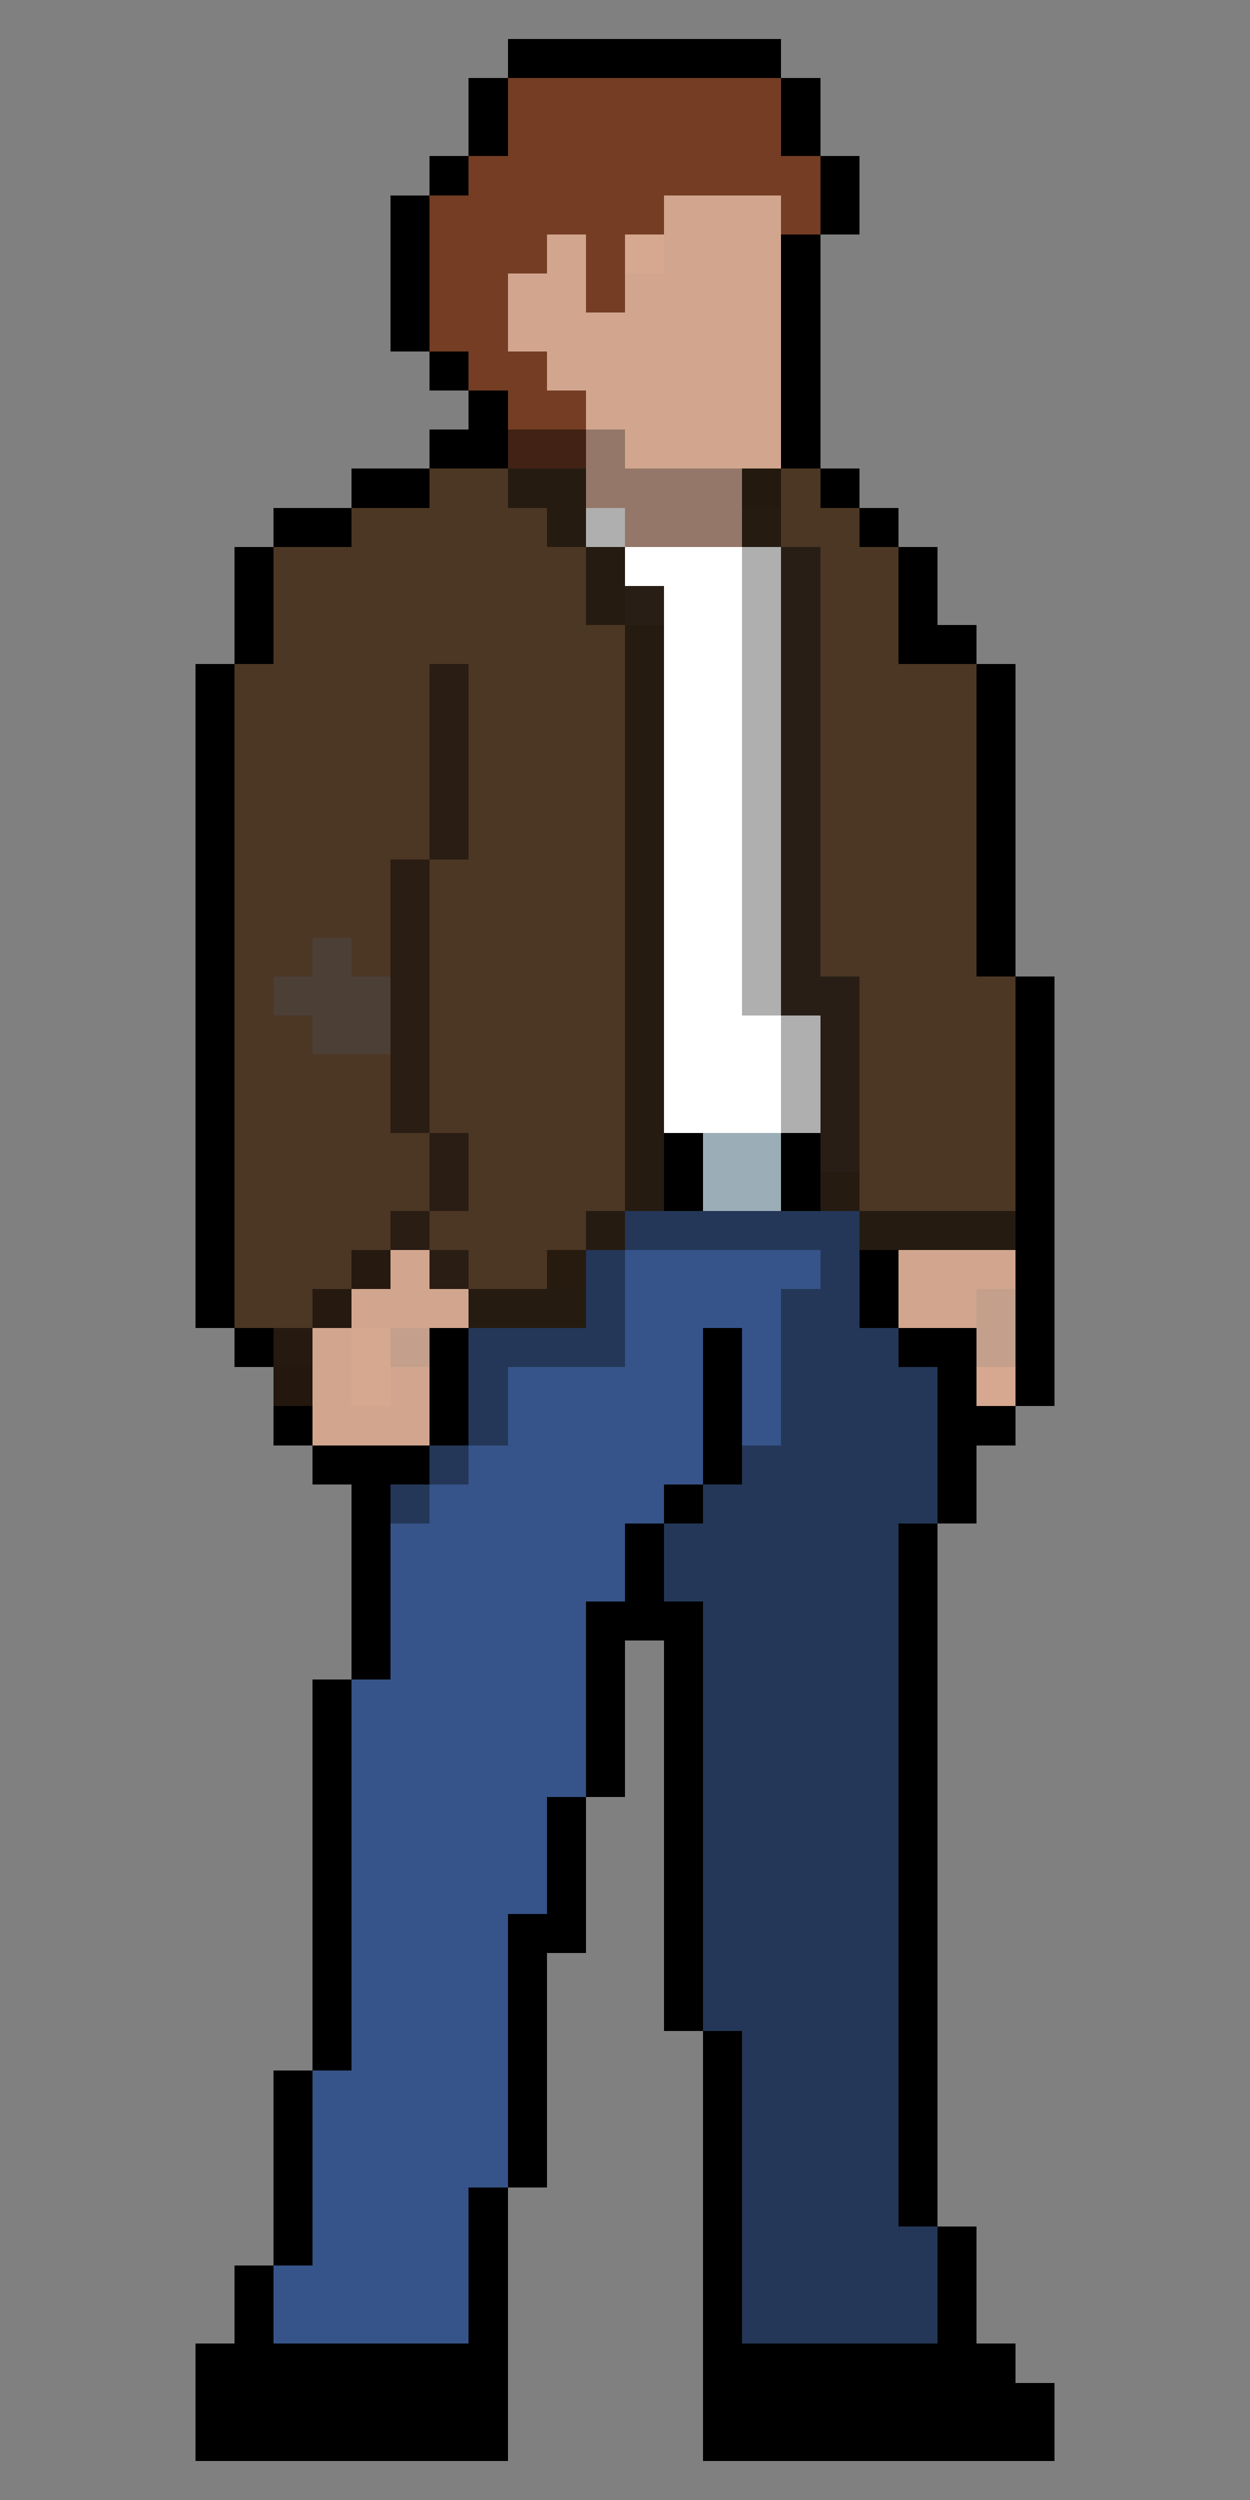 <svg xmlns="http://www.w3.org/2000/svg" viewBox="0 -0.5 32 64" shape-rendering="crispEdges">
  <rect x="0" y="-0.5" width="32" height="64" fill="#808080" stroke="none"/>
  <path stroke="#000000" d="M13 1h1M14 1h1M15 1h1M16 1h1M17 1h1M18 1h1M19 1h1M12 2h1M20 2h1M12 3h1M20 3h1M11 4h1M21 4h1M10 5h1M21 5h1M10 6h1M20 6h1M10 7h1M20 7h1M10 8h1M20 8h1M11 9h1M20 9h1M12 10h1M20 10h1M11 11h1M12 11h1M20 11h1M9 12h1M10 12h1M21 12h1M7 13h1M8 13h1M22 13h1M6 14h1M23 14h1M6 15h1M23 15h1M6 16h1M23 16h1M24 16h1M5 17h1M25 17h1M5 18h1M25 18h1M5 19h1M25 19h1M5 20h1M25 20h1M5 21h1M25 21h1M5 22h1M25 22h1M5 23h1M25 23h1M5 24h1M25 24h1M5 25h1M26 25h1M5 26h1M26 26h1M5 27h1M26 27h1M5 28h1M26 28h1M5 29h1M17 29h1M20 29h1M26 29h1M5 30h1M17 30h1M20 30h1M26 30h1M5 31h1M26 31h1M5 32h1M22 32h1M26 32h1M5 33h1M22 33h1M26 33h1M6 34h1M11 34h1M18 34h1M23 34h1M24 34h1M26 34h1M11 35h1M18 35h1M24 35h1M26 35h1M7 36h1M11 36h1M18 36h1M24 36h1M25 36h1M8 37h1M9 37h1M10 37h1M18 37h1M24 37h1M9 38h1M17 38h1M24 38h1M9 39h1M16 39h1M23 39h1M9 40h1M16 40h1M23 40h1M9 41h1M15 41h1M16 41h1M17 41h1M23 41h1M9 42h1M15 42h1M17 42h1M23 42h1M8 43h1M15 43h1M17 43h1M23 43h1M8 44h1M15 44h1M17 44h1M23 44h1M8 45h1M15 45h1M17 45h1M23 45h1M8 46h1M14 46h1M17 46h1M23 46h1M8 47h1M14 47h1M17 47h1M23 47h1M8 48h1M14 48h1M17 48h1M23 48h1M8 49h1M13 49h1M14 49h1M17 49h1M23 49h1M8 50h1M13 50h1M17 50h1M23 50h1M8 51h1M13 51h1M17 51h1M23 51h1M8 52h1M13 52h1M18 52h1M23 52h1M7 53h1M13 53h1M18 53h1M23 53h1M7 54h1M13 54h1M18 54h1M23 54h1M7 55h1M13 55h1M18 55h1M23 55h1M7 56h1M12 56h1M18 56h1M23 56h1M7 57h1M12 57h1M18 57h1M24 57h1M6 58h1M12 58h1M18 58h1M24 58h1M6 59h1M12 59h1M18 59h1M24 59h1M5 60h1M6 60h1M7 60h1M8 60h1M9 60h1M10 60h1M11 60h1M12 60h1M18 60h1M19 60h1M20 60h1M21 60h1M22 60h1M23 60h1M24 60h1M25 60h1M5 61h1M6 61h1M7 61h1M8 61h1M9 61h1M10 61h1M11 61h1M12 61h1M18 61h1M19 61h1M20 61h1M21 61h1M22 61h1M23 61h1M24 61h1M25 61h1M26 61h1M5 62h1M6 62h1M7 62h1M8 62h1M9 62h1M10 62h1M11 62h1M12 62h1M18 62h1M19 62h1M20 62h1M21 62h1M22 62h1M23 62h1M24 62h1M25 62h1M26 62h1" />
<path stroke="#743d24" d="M13 2h1M14 2h1M15 2h1M16 2h1M17 2h1M18 2h1M19 2h1M13 3h1M14 3h1M15 3h1M16 3h1M17 3h1M18 3h1M19 3h1M12 4h1M13 4h1M14 4h1M15 4h1M16 4h1M17 4h1M18 4h1M19 4h1M20 4h1M11 5h1M12 5h1M13 5h1M14 5h1M15 5h1M16 5h1M20 5h1M11 6h1M12 6h1M13 6h1M15 6h1M11 7h1M12 7h1M15 7h1M11 8h1M12 8h1M12 9h1M13 9h1M13 10h1M14 10h1" />
<path stroke="rgba(214,168,143,0.953)" d="M17 5h1M18 5h1M19 5h1M14 6h1M17 6h1M18 6h1M19 6h1M13 7h1M14 7h1M16 7h1M17 7h1M18 7h1M19 7h1M13 8h1M14 8h1M15 8h1M16 8h1M17 8h1M18 8h1M19 8h1M14 9h1M15 9h1M16 9h1M17 9h1M18 9h1M19 9h1M15 10h1M16 10h1M17 10h1M18 10h1M19 10h1M16 11h1M17 11h1M18 11h1M19 11h1M10 32h1M23 32h1M24 32h1M25 32h1M9 33h1M10 33h1M11 33h1M23 33h1M24 33h1M8 34h1M8 35h1M10 35h1M8 36h1M9 36h1M10 36h1" />
<path stroke="rgba(214,168,143,0.996)" d="M16 6h1M9 34h1M9 35h1" />
<path stroke="#412215" d="M13 11h1M14 11h1" />
<path stroke="#947768" d="M15 11h1M15 12h1M16 12h1M17 12h1M18 12h1M16 13h1M17 13h1M18 13h1" />
<path stroke="#4c3724" d="M11 12h1M12 12h1M20 12h1M9 13h1M10 13h1M11 13h1M12 13h1M13 13h1M20 13h1M21 13h1M7 14h1M8 14h1M9 14h1M10 14h1M11 14h1M12 14h1M13 14h1M14 14h1M21 14h1M22 14h1M7 15h1M8 15h1M9 15h1M10 15h1M11 15h1M12 15h1M13 15h1M14 15h1M21 15h1M22 15h1M7 16h1M8 16h1M9 16h1M10 16h1M11 16h1M12 16h1M13 16h1M14 16h1M15 16h1M21 16h1M22 16h1M6 17h1M7 17h1M8 17h1M9 17h1M10 17h1M12 17h1M13 17h1M14 17h1M15 17h1M21 17h1M22 17h1M23 17h1M24 17h1M6 18h1M7 18h1M8 18h1M9 18h1M10 18h1M12 18h1M13 18h1M14 18h1M15 18h1M21 18h1M22 18h1M23 18h1M24 18h1M6 19h1M7 19h1M8 19h1M9 19h1M10 19h1M12 19h1M13 19h1M14 19h1M15 19h1M21 19h1M22 19h1M23 19h1M24 19h1M6 20h1M7 20h1M8 20h1M9 20h1M10 20h1M12 20h1M13 20h1M14 20h1M15 20h1M21 20h1M22 20h1M23 20h1M24 20h1M6 21h1M7 21h1M8 21h1M9 21h1M10 21h1M12 21h1M13 21h1M14 21h1M15 21h1M21 21h1M22 21h1M23 21h1M24 21h1M6 22h1M7 22h1M8 22h1M9 22h1M11 22h1M12 22h1M13 22h1M14 22h1M15 22h1M21 22h1M22 22h1M23 22h1M24 22h1M6 23h1M7 23h1M8 23h1M9 23h1M11 23h1M12 23h1M13 23h1M14 23h1M15 23h1M21 23h1M22 23h1M23 23h1M24 23h1M6 24h1M7 24h1M9 24h1M11 24h1M12 24h1M13 24h1M14 24h1M15 24h1M21 24h1M22 24h1M23 24h1M24 24h1M6 25h1M11 25h1M12 25h1M13 25h1M14 25h1M15 25h1M22 25h1M23 25h1M24 25h1M25 25h1M6 26h1M7 26h1M11 26h1M12 26h1M13 26h1M14 26h1M15 26h1M22 26h1M23 26h1M24 26h1M25 26h1M6 27h1M7 27h1M8 27h1M9 27h1M11 27h1M12 27h1M13 27h1M14 27h1M15 27h1M22 27h1M23 27h1M24 27h1M25 27h1M6 28h1M7 28h1M8 28h1M9 28h1M11 28h1M12 28h1M13 28h1M14 28h1M15 28h1M22 28h1M23 28h1M24 28h1M25 28h1M6 29h1M7 29h1M8 29h1M9 29h1M10 29h1M12 29h1M13 29h1M14 29h1M15 29h1M22 29h1M23 29h1M24 29h1M25 29h1M6 30h1M7 30h1M8 30h1M9 30h1M10 30h1M12 30h1M13 30h1M14 30h1M15 30h1M22 30h1M23 30h1M24 30h1M25 30h1M6 31h1M7 31h1M8 31h1M9 31h1M11 31h1M12 31h1M13 31h1M14 31h1M6 32h1M7 32h1M8 32h1M12 32h1M13 32h1M6 33h1M7 33h1" />
<path stroke="rgba(36,26,16,0.988)" d="M13 12h1M14 12h1M14 13h1M19 13h1M15 14h1M15 15h1M16 16h1M16 17h1M16 18h1M16 19h1M16 20h1M16 21h1M16 22h1M16 23h1M16 24h1M16 25h1M16 26h1M16 27h1M16 28h1M16 29h1M16 30h1M21 30h1M15 31h1M22 31h1M23 31h1M24 31h1M25 31h1M12 33h1M13 33h1M14 33h1" />
<path stroke="#23190f" d="M19 12h1" />
<path stroke="#afafaf" d="M15 13h1M19 14h1M19 15h1M19 16h1M19 17h1M19 18h1M19 19h1M19 20h1M19 21h1M19 22h1M19 23h1M19 24h1M19 25h1M20 26h1M20 27h1M20 28h1" />
<path stroke="#ffffff" d="M16 14h1M17 14h1M18 14h1M17 15h1M18 15h1M17 16h1M18 16h1M17 17h1M18 17h1M17 18h1M18 18h1M17 19h1M18 19h1M17 20h1M18 20h1M17 21h1M18 21h1M17 22h1M18 22h1M17 23h1M18 23h1M17 24h1M18 24h1M17 25h1M18 25h1M17 26h1M18 26h1M19 26h1M17 27h1M18 27h1M19 27h1M17 28h1M18 28h1M19 28h1" />
<path stroke="rgba(36,26,16,0.953)" d="M20 14h1M16 15h1M20 15h1M20 16h1M20 17h1M20 18h1M20 19h1M20 20h1M20 21h1M20 22h1M20 23h1M20 24h1M20 25h1M21 25h1M21 26h1M21 27h1M21 28h1M21 29h1" />
<path stroke="rgba(37,25,15,0.953)" d="M11 17h1M11 18h1M11 19h1M11 20h1M11 21h1M10 22h1M10 23h1M10 24h1M10 25h1M10 26h1M10 27h1M10 28h1M11 29h1M11 30h1M10 31h1M11 32h1" />
<path stroke="rgba(62,45,34,0.784)" d="M8 24h1M7 25h1M8 25h1M9 25h1M8 26h1M9 26h1" />
<path stroke="#9badb7" d="M18 29h1M19 29h1M18 30h1M19 30h1" />
<path stroke="#243758" d="M16 31h1M17 31h1M18 31h1M19 31h1M20 31h1M21 31h1M15 32h1M21 32h1M15 33h1M20 33h1M21 33h1M12 34h1M13 34h1M14 34h1M15 34h1M20 34h1M21 34h1M22 34h1M12 35h1M20 35h1M21 35h1M22 35h1M23 35h1M12 36h1M20 36h1M21 36h1M22 36h1M23 36h1M11 37h1M19 37h1M20 37h1M21 37h1M22 37h1M23 37h1M10 38h1M18 38h1M19 38h1M20 38h1M21 38h1M22 38h1M23 38h1M17 39h1M18 39h1M19 39h1M20 39h1M21 39h1M22 39h1M17 40h1M18 40h1M19 40h1M20 40h1M21 40h1M22 40h1M18 41h1M19 41h1M20 41h1M21 41h1M22 41h1M18 42h1M19 42h1M20 42h1M21 42h1M22 42h1M18 43h1M19 43h1M20 43h1M21 43h1M22 43h1M18 44h1M19 44h1M20 44h1M21 44h1M22 44h1M18 45h1M19 45h1M20 45h1M21 45h1M22 45h1M18 46h1M19 46h1M20 46h1M21 46h1M22 46h1M18 47h1M19 47h1M20 47h1M21 47h1M22 47h1M18 48h1M19 48h1M20 48h1M21 48h1M22 48h1M18 49h1M19 49h1M20 49h1M21 49h1M22 49h1M18 50h1M19 50h1M20 50h1M21 50h1M22 50h1M18 51h1M19 51h1M20 51h1M21 51h1M22 51h1M19 52h1M20 52h1M21 52h1M22 52h1M19 53h1M20 53h1M21 53h1M22 53h1M19 54h1M20 54h1M21 54h1M22 54h1M19 55h1M20 55h1M21 55h1M22 55h1M19 56h1M20 56h1M21 56h1M22 56h1M19 57h1M20 57h1M21 57h1M22 57h1M23 57h1M19 58h1M20 58h1M21 58h1M22 58h1M23 58h1M19 59h1M20 59h1M21 59h1M22 59h1M23 59h1" />
<path stroke="rgba(37,25,15,0.996)" d="M9 32h1M8 33h1M7 34h1" />
<path stroke="#271b10" d="M14 32h1" />
<path stroke="#365489" d="M16 32h1M17 32h1M18 32h1M19 32h1M20 32h1M16 33h1M17 33h1M18 33h1M19 33h1M16 34h1M17 34h1M19 34h1M13 35h1M14 35h1M15 35h1M16 35h1M17 35h1M19 35h1M13 36h1M14 36h1M15 36h1M16 36h1M17 36h1M19 36h1M12 37h1M13 37h1M14 37h1M15 37h1M16 37h1M17 37h1M11 38h1M12 38h1M13 38h1M14 38h1M15 38h1M16 38h1M10 39h1M11 39h1M12 39h1M13 39h1M14 39h1M15 39h1M10 40h1M11 40h1M12 40h1M13 40h1M14 40h1M15 40h1M10 41h1M11 41h1M12 41h1M13 41h1M14 41h1M10 42h1M11 42h1M12 42h1M13 42h1M14 42h1M9 43h1M10 43h1M11 43h1M12 43h1M13 43h1M14 43h1M9 44h1M10 44h1M11 44h1M12 44h1M13 44h1M14 44h1M9 45h1M10 45h1M11 45h1M12 45h1M13 45h1M14 45h1M9 46h1M10 46h1M11 46h1M12 46h1M13 46h1M9 47h1M10 47h1M11 47h1M12 47h1M13 47h1M9 48h1M10 48h1M11 48h1M12 48h1M13 48h1M9 49h1M10 49h1M11 49h1M12 49h1M9 50h1M10 50h1M11 50h1M12 50h1M9 51h1M10 51h1M11 51h1M12 51h1M9 52h1M10 52h1M11 52h1M12 52h1M8 53h1M9 53h1M10 53h1M11 53h1M12 53h1M8 54h1M9 54h1M10 54h1M11 54h1M12 54h1M8 55h1M9 55h1M10 55h1M11 55h1M12 55h1M8 56h1M9 56h1M10 56h1M11 56h1M8 57h1M9 57h1M10 57h1M11 57h1M7 58h1M8 58h1M9 58h1M10 58h1M11 58h1M7 59h1M8 59h1M9 59h1M10 59h1M11 59h1" />
<path stroke="rgba(214,168,143,0.784)" d="M25 33h1M10 34h1M25 34h1" />
<path stroke="#23170e" d="M7 35h1" />
<path stroke="rgba(214,168,143,0.988)" d="M25 35h1" />
</svg>
